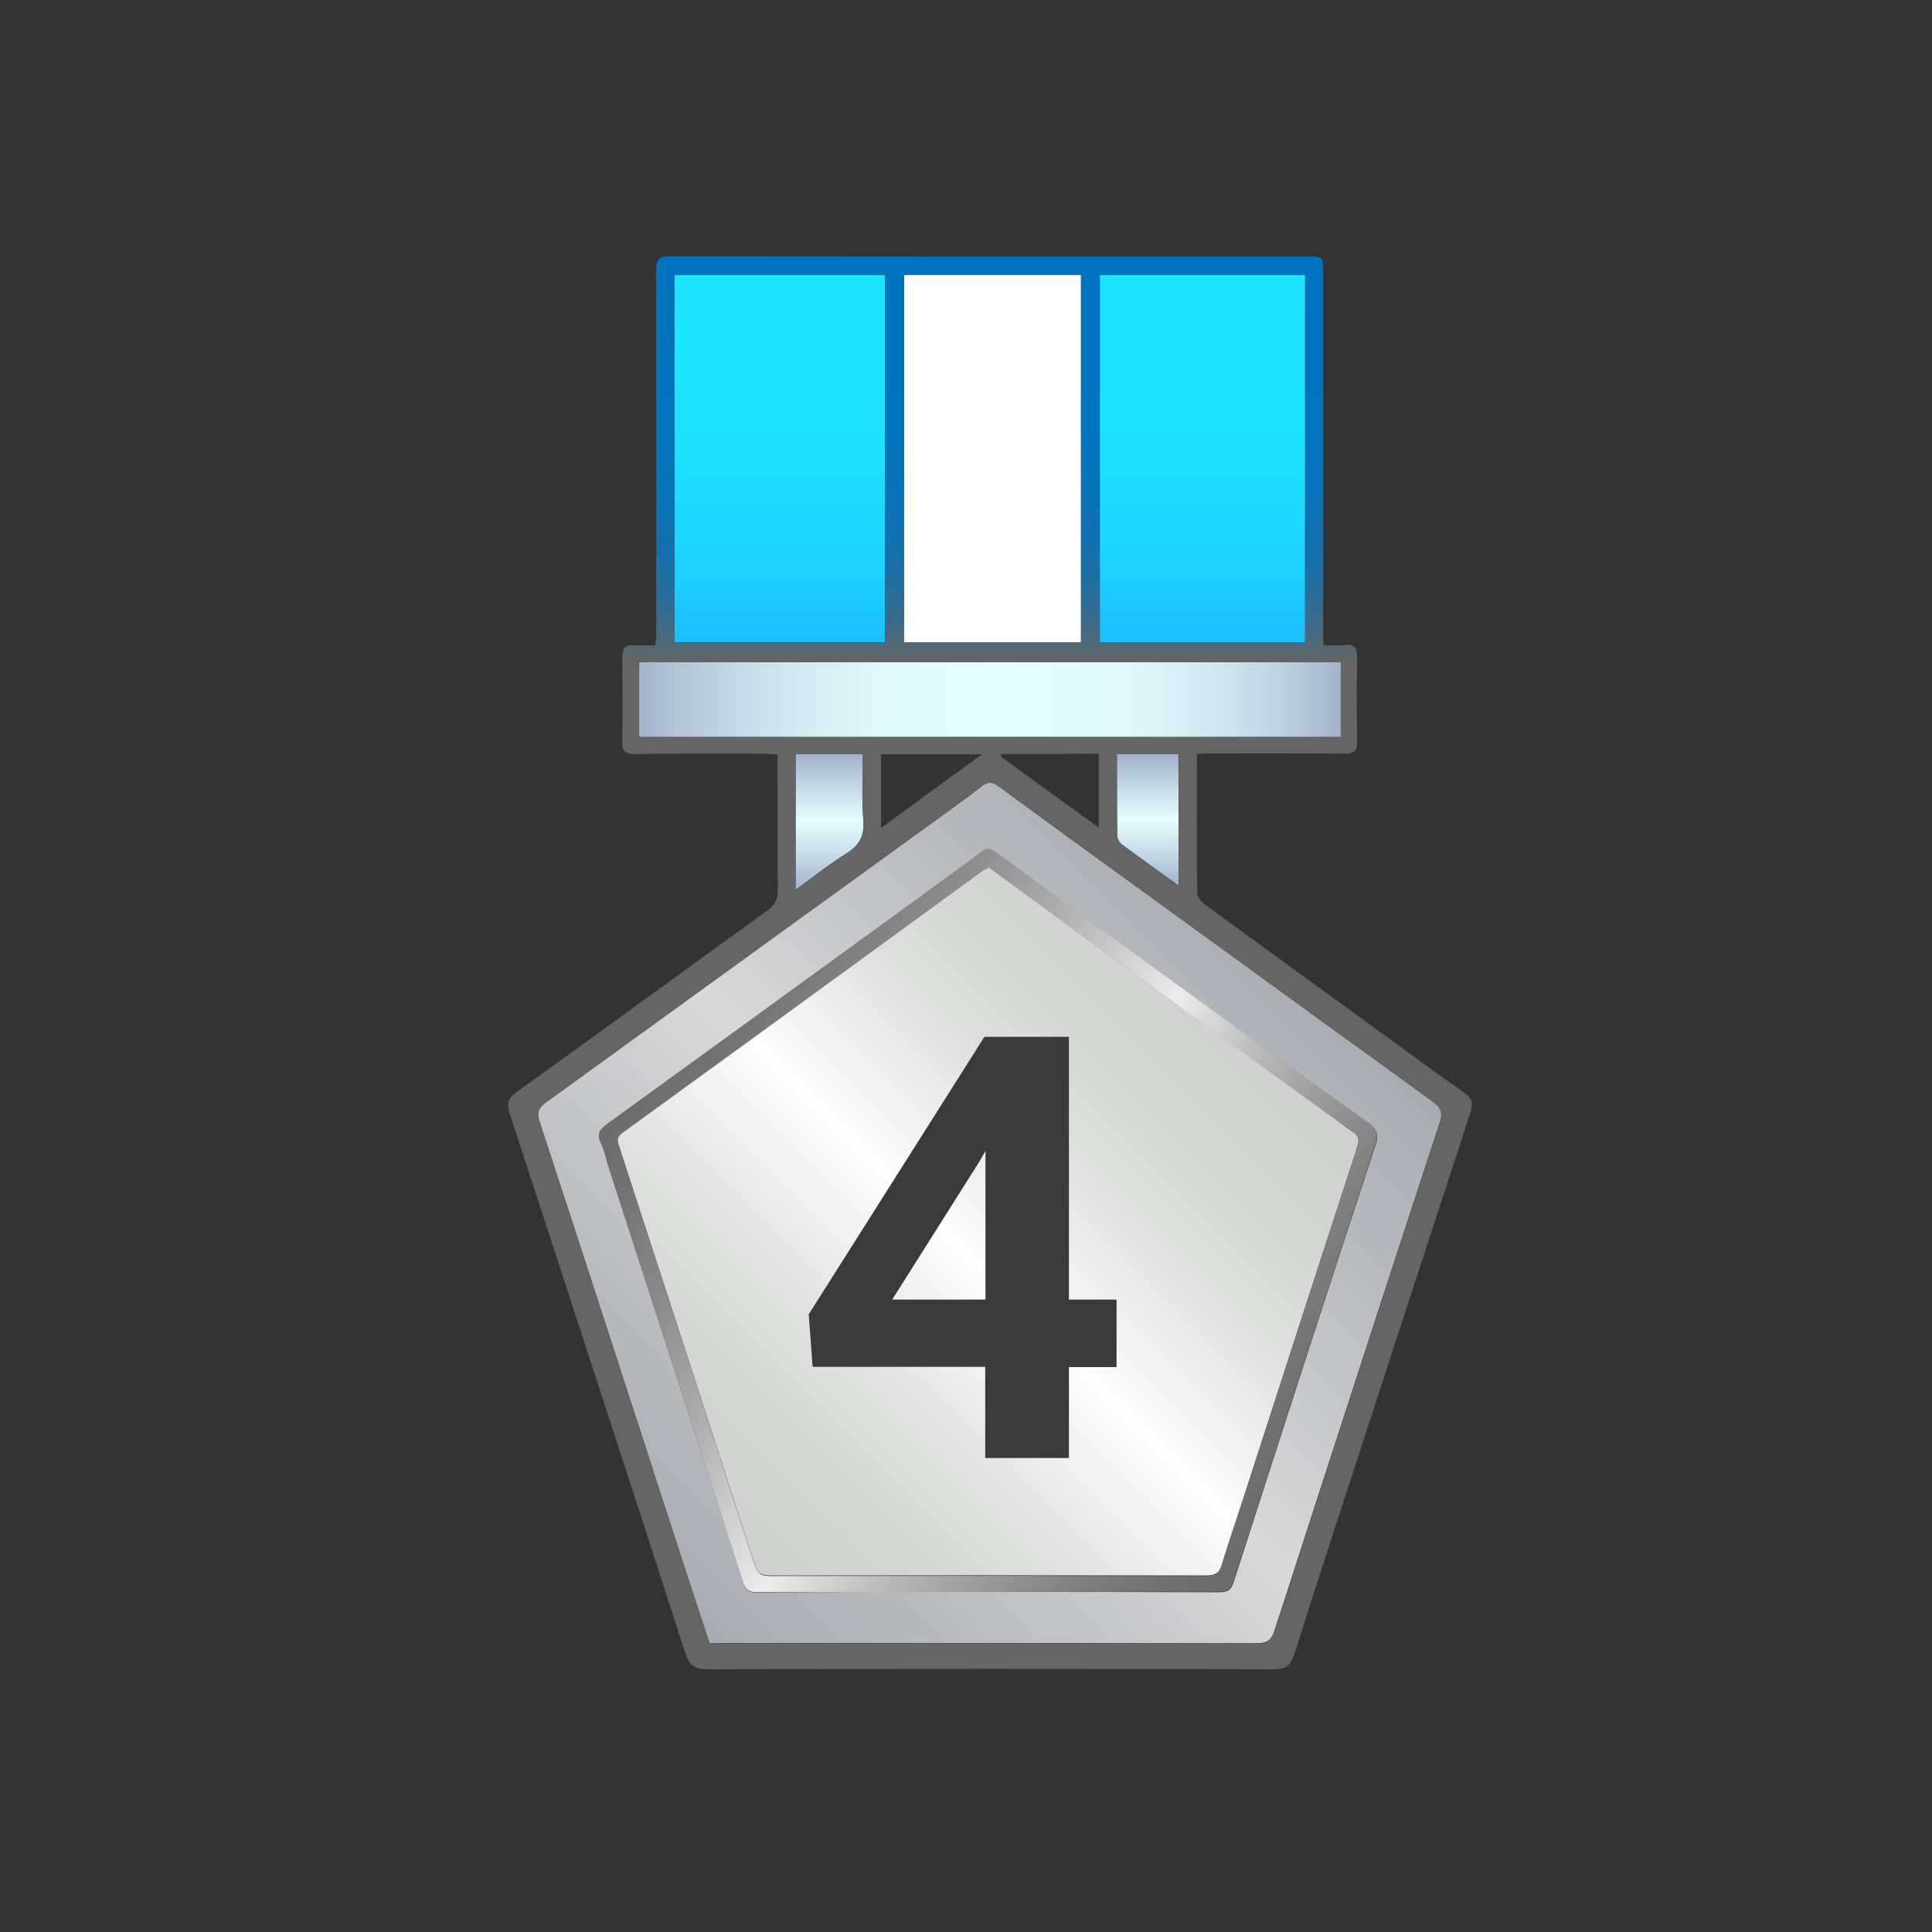 <svg width="40" height="40" viewBox="0 0 40 40" fill="none" xmlns="http://www.w3.org/2000/svg">
<rect x="0" y="0" width="40" height="40" fill="#333333" stroke="none"/>
<path d="M27.784 13.595C27.784 14.176 27.784 14.741 27.784 15.317C22.91 15.317 18.046 15.317 13.171 15.317C13.171 14.741 13.171 14.176 13.171 13.595C18.035 13.595 22.899 13.595 27.784 13.595Z" fill="url(#paint0_linear)"/>
<path d="M14.691 34.022C14.504 33.462 14.323 32.907 14.142 32.352C13.155 29.307 12.168 26.262 11.171 23.222C11.107 23.03 11.15 22.939 11.299 22.827C13.998 20.875 16.691 18.923 19.39 16.966C19.699 16.742 20.014 16.523 20.312 16.283C20.451 16.176 20.542 16.182 20.68 16.283C21.832 17.131 22.99 17.968 24.147 18.806C25.982 20.134 27.811 21.467 29.646 22.795C29.816 22.918 29.886 23.014 29.806 23.248C28.659 26.742 27.523 30.246 26.392 33.744C26.323 33.963 26.232 34.022 26.008 34.022C22.328 34.016 18.648 34.016 14.968 34.016C14.883 34.022 14.798 34.022 14.691 34.022ZM20.44 32.96C22.04 32.96 23.64 32.96 25.24 32.966C25.411 32.966 25.491 32.923 25.544 32.752C26.515 29.734 27.486 26.72 28.478 23.712C28.558 23.472 28.499 23.366 28.312 23.238C27.566 22.715 26.824 22.176 26.083 21.638C24.259 20.31 22.435 18.982 20.616 17.648C20.499 17.563 20.424 17.568 20.312 17.654C19.987 17.899 19.656 18.139 19.326 18.379C17.075 20.011 14.83 21.648 12.574 23.28C12.424 23.387 12.35 23.483 12.446 23.675C12.52 23.824 12.547 23.995 12.6 24.155C13.528 27.024 14.462 29.894 15.39 32.768C15.438 32.923 15.507 32.976 15.672 32.976C17.256 32.955 18.851 32.96 20.44 32.96Z" fill="url(#paint1_linear)"/>
<path d="M18.323 13.301C16.856 13.301 15.421 13.301 13.965 13.301C13.965 10.762 13.965 8.234 13.965 5.69C15.416 5.69 16.861 5.69 18.323 5.69C18.323 8.224 18.323 10.752 18.323 13.301Z" fill="url(#paint2_linear)"/>
<path d="M27.021 5.69C27.021 8.234 27.021 10.752 27.021 13.296C25.602 13.296 24.195 13.296 22.77 13.296C22.77 10.762 22.77 8.24 22.77 5.69C24.178 5.69 25.587 5.69 27.021 5.69Z" fill="url(#paint3_linear)"/>
<path d="M22.381 5.69C22.381 8.224 22.381 10.752 22.381 13.296C21.16 13.296 19.949 13.296 18.717 13.296C18.717 10.762 18.717 8.24 18.717 5.69C19.933 5.69 21.149 5.69 22.381 5.69Z" fill="white"/>
<path d="M16.472 18.422C16.472 17.456 16.472 16.544 16.472 15.616C16.931 15.616 17.379 15.616 17.864 15.616C17.864 16.075 17.837 16.534 17.875 16.992C17.901 17.317 17.784 17.509 17.517 17.675C17.166 17.893 16.84 18.155 16.472 18.422Z" fill="url(#paint4_linear)"/>
<path d="M24.403 18.336C23.992 18.043 23.608 17.765 23.224 17.483C23.176 17.445 23.134 17.366 23.128 17.307C23.123 16.752 23.123 16.192 23.123 15.616C23.555 15.616 23.966 15.616 24.398 15.616C24.403 16.507 24.403 17.398 24.403 18.336Z" fill="url(#paint5_linear)"/>
<path d="M20.44 32.96C18.851 32.96 17.256 32.96 15.667 32.966C15.502 32.966 15.438 32.912 15.384 32.758C14.456 29.888 13.528 27.014 12.595 24.144C12.542 23.984 12.515 23.814 12.44 23.664C12.344 23.472 12.424 23.376 12.568 23.27C14.819 21.638 17.07 20.006 19.32 18.368C19.651 18.128 19.982 17.888 20.307 17.643C20.419 17.558 20.494 17.552 20.611 17.638C22.43 18.971 24.254 20.299 26.078 21.627C26.819 22.166 27.56 22.704 28.307 23.227C28.494 23.355 28.552 23.462 28.472 23.702C27.486 26.71 26.51 29.728 25.539 32.742C25.486 32.912 25.406 32.955 25.235 32.955C23.64 32.955 22.04 32.96 20.44 32.96ZM20.472 17.958C20.419 17.995 20.382 18.016 20.344 18.043C18.867 19.12 17.384 20.198 15.907 21.275C14.915 21.995 13.923 22.715 12.931 23.435C12.835 23.504 12.755 23.552 12.808 23.712C13.752 26.608 14.691 29.504 15.624 32.4C15.683 32.576 15.763 32.63 15.944 32.63C18.958 32.624 21.971 32.624 24.984 32.63C25.176 32.63 25.246 32.566 25.299 32.395C25.422 31.984 25.56 31.584 25.694 31.179C26.494 28.704 27.294 26.23 28.099 23.76C28.147 23.616 28.142 23.531 28.008 23.451C27.896 23.382 27.79 23.296 27.683 23.216C26.712 22.512 25.742 21.808 24.771 21.104C23.347 20.054 21.918 19.014 20.472 17.958Z" fill="url(#paint6_linear)"/>
<path d="M20.472 17.957C21.917 19.013 23.347 20.053 24.771 21.093C25.741 21.797 26.712 22.501 27.683 23.205C27.789 23.285 27.896 23.37 28.008 23.44C28.141 23.52 28.141 23.61 28.099 23.749C27.293 26.218 26.493 28.693 25.693 31.168C25.56 31.573 25.421 31.978 25.299 32.384C25.251 32.554 25.176 32.618 24.984 32.618C21.971 32.613 18.957 32.613 15.944 32.618C15.763 32.618 15.677 32.565 15.624 32.389C14.691 29.493 13.752 26.597 12.808 23.701C12.755 23.546 12.835 23.493 12.931 23.424C13.923 22.704 14.915 21.984 15.907 21.264C17.389 20.186 18.867 19.109 20.344 18.032C20.381 18.016 20.419 17.994 20.472 17.957Z" fill="url(#paint7_linear)"/>
<path d="M22.131 26.907H23.117V28.304H22.131V30.187H20.398V28.299H16.824L16.744 27.211L20.381 21.467H22.131V26.907ZM18.472 26.907H20.403V23.829L20.291 24.027L18.472 26.907Z" fill="#3A3A3A"/>
<path d="M24.782 15.611C24.782 16.592 24.776 17.541 24.787 18.491C24.787 18.565 24.861 18.667 24.931 18.715C26.147 19.605 27.368 20.491 28.595 21.381C29.171 21.797 29.741 22.224 30.323 22.629C30.488 22.741 30.499 22.859 30.445 23.029C29.773 25.077 29.107 27.125 28.44 29.173C27.891 30.859 27.336 32.544 26.803 34.235C26.723 34.48 26.622 34.565 26.36 34.56C22.456 34.549 18.558 34.549 14.653 34.56C14.392 34.56 14.275 34.491 14.19 34.229C12.984 30.501 11.768 26.773 10.552 23.051C10.488 22.853 10.515 22.741 10.691 22.613C12.43 21.365 14.158 20.101 15.891 18.848C16.046 18.736 16.104 18.619 16.104 18.432C16.093 17.579 16.099 16.725 16.099 15.872C16.099 15.792 16.099 15.717 16.099 15.621C15.998 15.616 15.923 15.605 15.843 15.605C14.947 15.605 14.046 15.6 13.149 15.611C12.957 15.611 12.877 15.563 12.883 15.36C12.893 14.773 12.888 14.187 12.883 13.6C12.883 13.413 12.952 13.344 13.133 13.36C13.272 13.371 13.416 13.36 13.571 13.36C13.576 13.264 13.587 13.189 13.587 13.109C13.587 10.603 13.587 8.096 13.582 5.589C13.582 5.339 13.683 5.307 13.896 5.307C18.285 5.312 22.675 5.312 27.07 5.312C27.395 5.312 27.395 5.312 27.395 5.627C27.395 8.144 27.395 10.656 27.395 13.173C27.395 13.227 27.4 13.275 27.405 13.36C27.555 13.36 27.694 13.371 27.832 13.355C28.051 13.328 28.104 13.424 28.099 13.632C28.088 14.203 28.088 14.768 28.099 15.339C28.104 15.552 28.035 15.611 27.822 15.605C26.878 15.595 25.939 15.6 24.995 15.6C24.942 15.6 24.878 15.605 24.782 15.611ZM14.691 34.021C14.797 34.021 14.883 34.021 14.973 34.021C18.654 34.021 22.334 34.021 26.014 34.027C26.238 34.027 26.328 33.963 26.398 33.749C27.528 30.245 28.664 26.747 29.811 23.253C29.886 23.019 29.816 22.923 29.651 22.8C27.816 21.472 25.982 20.144 24.152 18.811C22.995 17.973 21.837 17.131 20.686 16.288C20.547 16.187 20.456 16.176 20.317 16.288C20.019 16.523 19.704 16.747 19.395 16.971C16.696 18.923 13.998 20.875 11.299 22.827C11.149 22.933 11.107 23.029 11.171 23.221C12.168 26.261 13.149 29.307 14.142 32.352C14.323 32.907 14.504 33.461 14.691 34.021ZM18.323 13.301C18.323 10.752 18.323 8.224 18.323 5.691C16.867 5.691 15.421 5.691 13.966 5.691C13.966 8.235 13.966 10.763 13.966 13.301C15.421 13.301 16.861 13.301 18.323 13.301ZM27.021 5.691C25.587 5.691 24.179 5.691 22.771 5.691C22.771 8.235 22.771 10.763 22.771 13.296C24.195 13.296 25.603 13.296 27.021 13.296C27.021 10.757 27.021 8.235 27.021 5.691ZM22.381 5.691C21.149 5.691 19.933 5.691 18.718 5.691C18.718 8.235 18.718 10.763 18.718 13.296C19.944 13.296 21.155 13.296 22.381 13.296C22.381 10.752 22.381 8.229 22.381 5.691ZM27.758 13.712C22.899 13.712 18.061 13.712 13.235 13.712C13.235 14.24 13.235 14.747 13.235 15.253C18.088 15.253 22.915 15.253 27.758 15.253C27.758 14.736 27.758 14.235 27.758 13.712ZM16.472 18.421C16.84 18.155 17.166 17.893 17.517 17.675C17.784 17.509 17.901 17.317 17.875 16.992C17.837 16.539 17.864 16.08 17.864 15.616C17.379 15.616 16.931 15.616 16.472 15.616C16.472 16.544 16.472 17.451 16.472 18.421ZM24.403 18.336C24.403 17.403 24.403 16.507 24.403 15.616C23.971 15.616 23.56 15.616 23.128 15.616C23.128 16.192 23.123 16.747 23.134 17.307C23.134 17.365 23.176 17.445 23.23 17.483C23.608 17.765 23.992 18.037 24.403 18.336ZM20.334 15.616C19.587 15.616 18.915 15.616 18.243 15.616C18.243 16.123 18.243 16.613 18.243 17.141C18.942 16.629 19.608 16.139 20.334 15.616ZM20.733 15.611C20.728 15.627 20.723 15.643 20.712 15.659C21.384 16.144 22.056 16.635 22.75 17.136C22.75 16.592 22.75 16.107 22.75 15.605C22.072 15.611 21.4 15.611 20.733 15.611Z" fill="url(#paint8_linear)"/>
<defs>
<linearGradient id="paint0_linear" x1="13.172" y1="14.455" x2="27.782" y2="14.455" gradientUnits="userSpaceOnUse">
<stop stop-color="#A2B3CC"/>
<stop offset="0.058" stop-color="#B2C5D8"/>
<stop offset="0.16" stop-color="#C8DEE9"/>
<stop offset="0.267" stop-color="#D8F0F5"/>
<stop offset="0.38" stop-color="#E2FBFD"/>
<stop offset="0.508" stop-color="#E5FEFF"/>
<stop offset="0.655" stop-color="#E2FBFD"/>
<stop offset="0.758" stop-color="#DAF2F7"/>
<stop offset="0.848" stop-color="#CCE2EC"/>
<stop offset="0.93" stop-color="#B9CDDD"/>
<stop offset="1" stop-color="#A2B3CC"/>
</linearGradient>
<linearGradient id="paint1_linear" x1="13.922" y1="33.252" x2="27.02" y2="20.154" gradientUnits="userSpaceOnUse">
<stop stop-color="#A8ACB2"/>
<stop offset="0.195" stop-color="#B8BABE"/>
<stop offset="0.508" stop-color="#D9D9D9"/>
<stop offset="0.784" stop-color="#BBBDC1"/>
<stop offset="1" stop-color="#A8ACB2"/>
</linearGradient>
<linearGradient id="paint2_linear" x1="16.148" y1="13.299" x2="16.148" y2="5.69" gradientUnits="userSpaceOnUse">
<stop stop-color="#1DBDFF"/>
<stop offset="0.139" stop-color="#1DCCFF"/>
<stop offset="0.339" stop-color="#1DDAFF"/>
<stop offset="0.583" stop-color="#1DE3FF"/>
<stop offset="1" stop-color="#1DE5FF"/>
</linearGradient>
<linearGradient id="paint3_linear" x1="24.897" y1="13.294" x2="24.897" y2="5.691" gradientUnits="userSpaceOnUse">
<stop stop-color="#1DBDFF"/>
<stop offset="0.139" stop-color="#1DCCFF"/>
<stop offset="0.339" stop-color="#1DDAFF"/>
<stop offset="0.583" stop-color="#1DE3FF"/>
<stop offset="1" stop-color="#1DE5FF"/>
</linearGradient>
<linearGradient id="paint4_linear" x1="17.172" y1="18.42" x2="17.172" y2="15.615" gradientUnits="userSpaceOnUse">
<stop stop-color="#A2B3CC"/>
<stop offset="0.319" stop-color="#CFE5EE"/>
<stop offset="0.508" stop-color="#E5FEFF"/>
<stop offset="1" stop-color="#A2B3CC"/>
</linearGradient>
<linearGradient id="paint5_linear" x1="23.764" y1="18.335" x2="23.764" y2="15.615" gradientUnits="userSpaceOnUse">
<stop stop-color="#A2B3CC"/>
<stop offset="0.319" stop-color="#CFE5EE"/>
<stop offset="0.508" stop-color="#E5FEFF"/>
<stop offset="1" stop-color="#A2B3CC"/>
</linearGradient>
<linearGradient id="paint6_linear" x1="13.399" y1="22.022" x2="26.605" y2="31.269" gradientUnits="userSpaceOnUse">
<stop stop-color="#6B6B6B"/>
<stop offset="0.071" stop-color="#737373"/>
<stop offset="0.181" stop-color="#898989"/>
<stop offset="0.316" stop-color="#ADADAD"/>
<stop offset="0.471" stop-color="#DFDFDF"/>
<stop offset="0.508" stop-color="#ECECEC"/>
<stop offset="0.511" stop-color="#EBEBEB"/>
<stop offset="0.625" stop-color="#BDBDBD"/>
<stop offset="0.734" stop-color="#9A9A9A"/>
<stop offset="0.835" stop-color="#808080"/>
<stop offset="0.927" stop-color="#707070"/>
<stop offset="1" stop-color="#6B6B6B"/>
</linearGradient>
<linearGradient id="paint7_linear" x1="15.108" y1="31.948" x2="25.821" y2="21.235" gradientUnits="userSpaceOnUse">
<stop stop-color="#CED1CE"/>
<stop offset="0.138" stop-color="#D3D5D3"/>
<stop offset="0.295" stop-color="#E0E2E0"/>
<stop offset="0.46" stop-color="#F7F7F7"/>
<stop offset="0.508" stop-color="#FFFEFF"/>
<stop offset="0.574" stop-color="#F3F3F3"/>
<stop offset="0.719" stop-color="#DEE0DE"/>
<stop offset="0.861" stop-color="#D2D5D2"/>
<stop offset="1" stop-color="#CED1CE"/>
</linearGradient>
<linearGradient id="paint8_linear" x1="20.496" y1="5.306" x2="20.496" y2="34.561" gradientUnits="userSpaceOnUse">
<stop stop-color="#0073BF"/>
<stop offset="0.129" stop-color="#0273BD"/>
<stop offset="0.175" stop-color="#0972B7"/>
<stop offset="0.209" stop-color="#1470AD"/>
<stop offset="0.235" stop-color="#256E9E"/>
<stop offset="0.258" stop-color="#3B6B8A"/>
<stop offset="0.278" stop-color="#566772"/>
<stop offset="0.287" stop-color="#656565"/>
</linearGradient>
</defs>
</svg>
